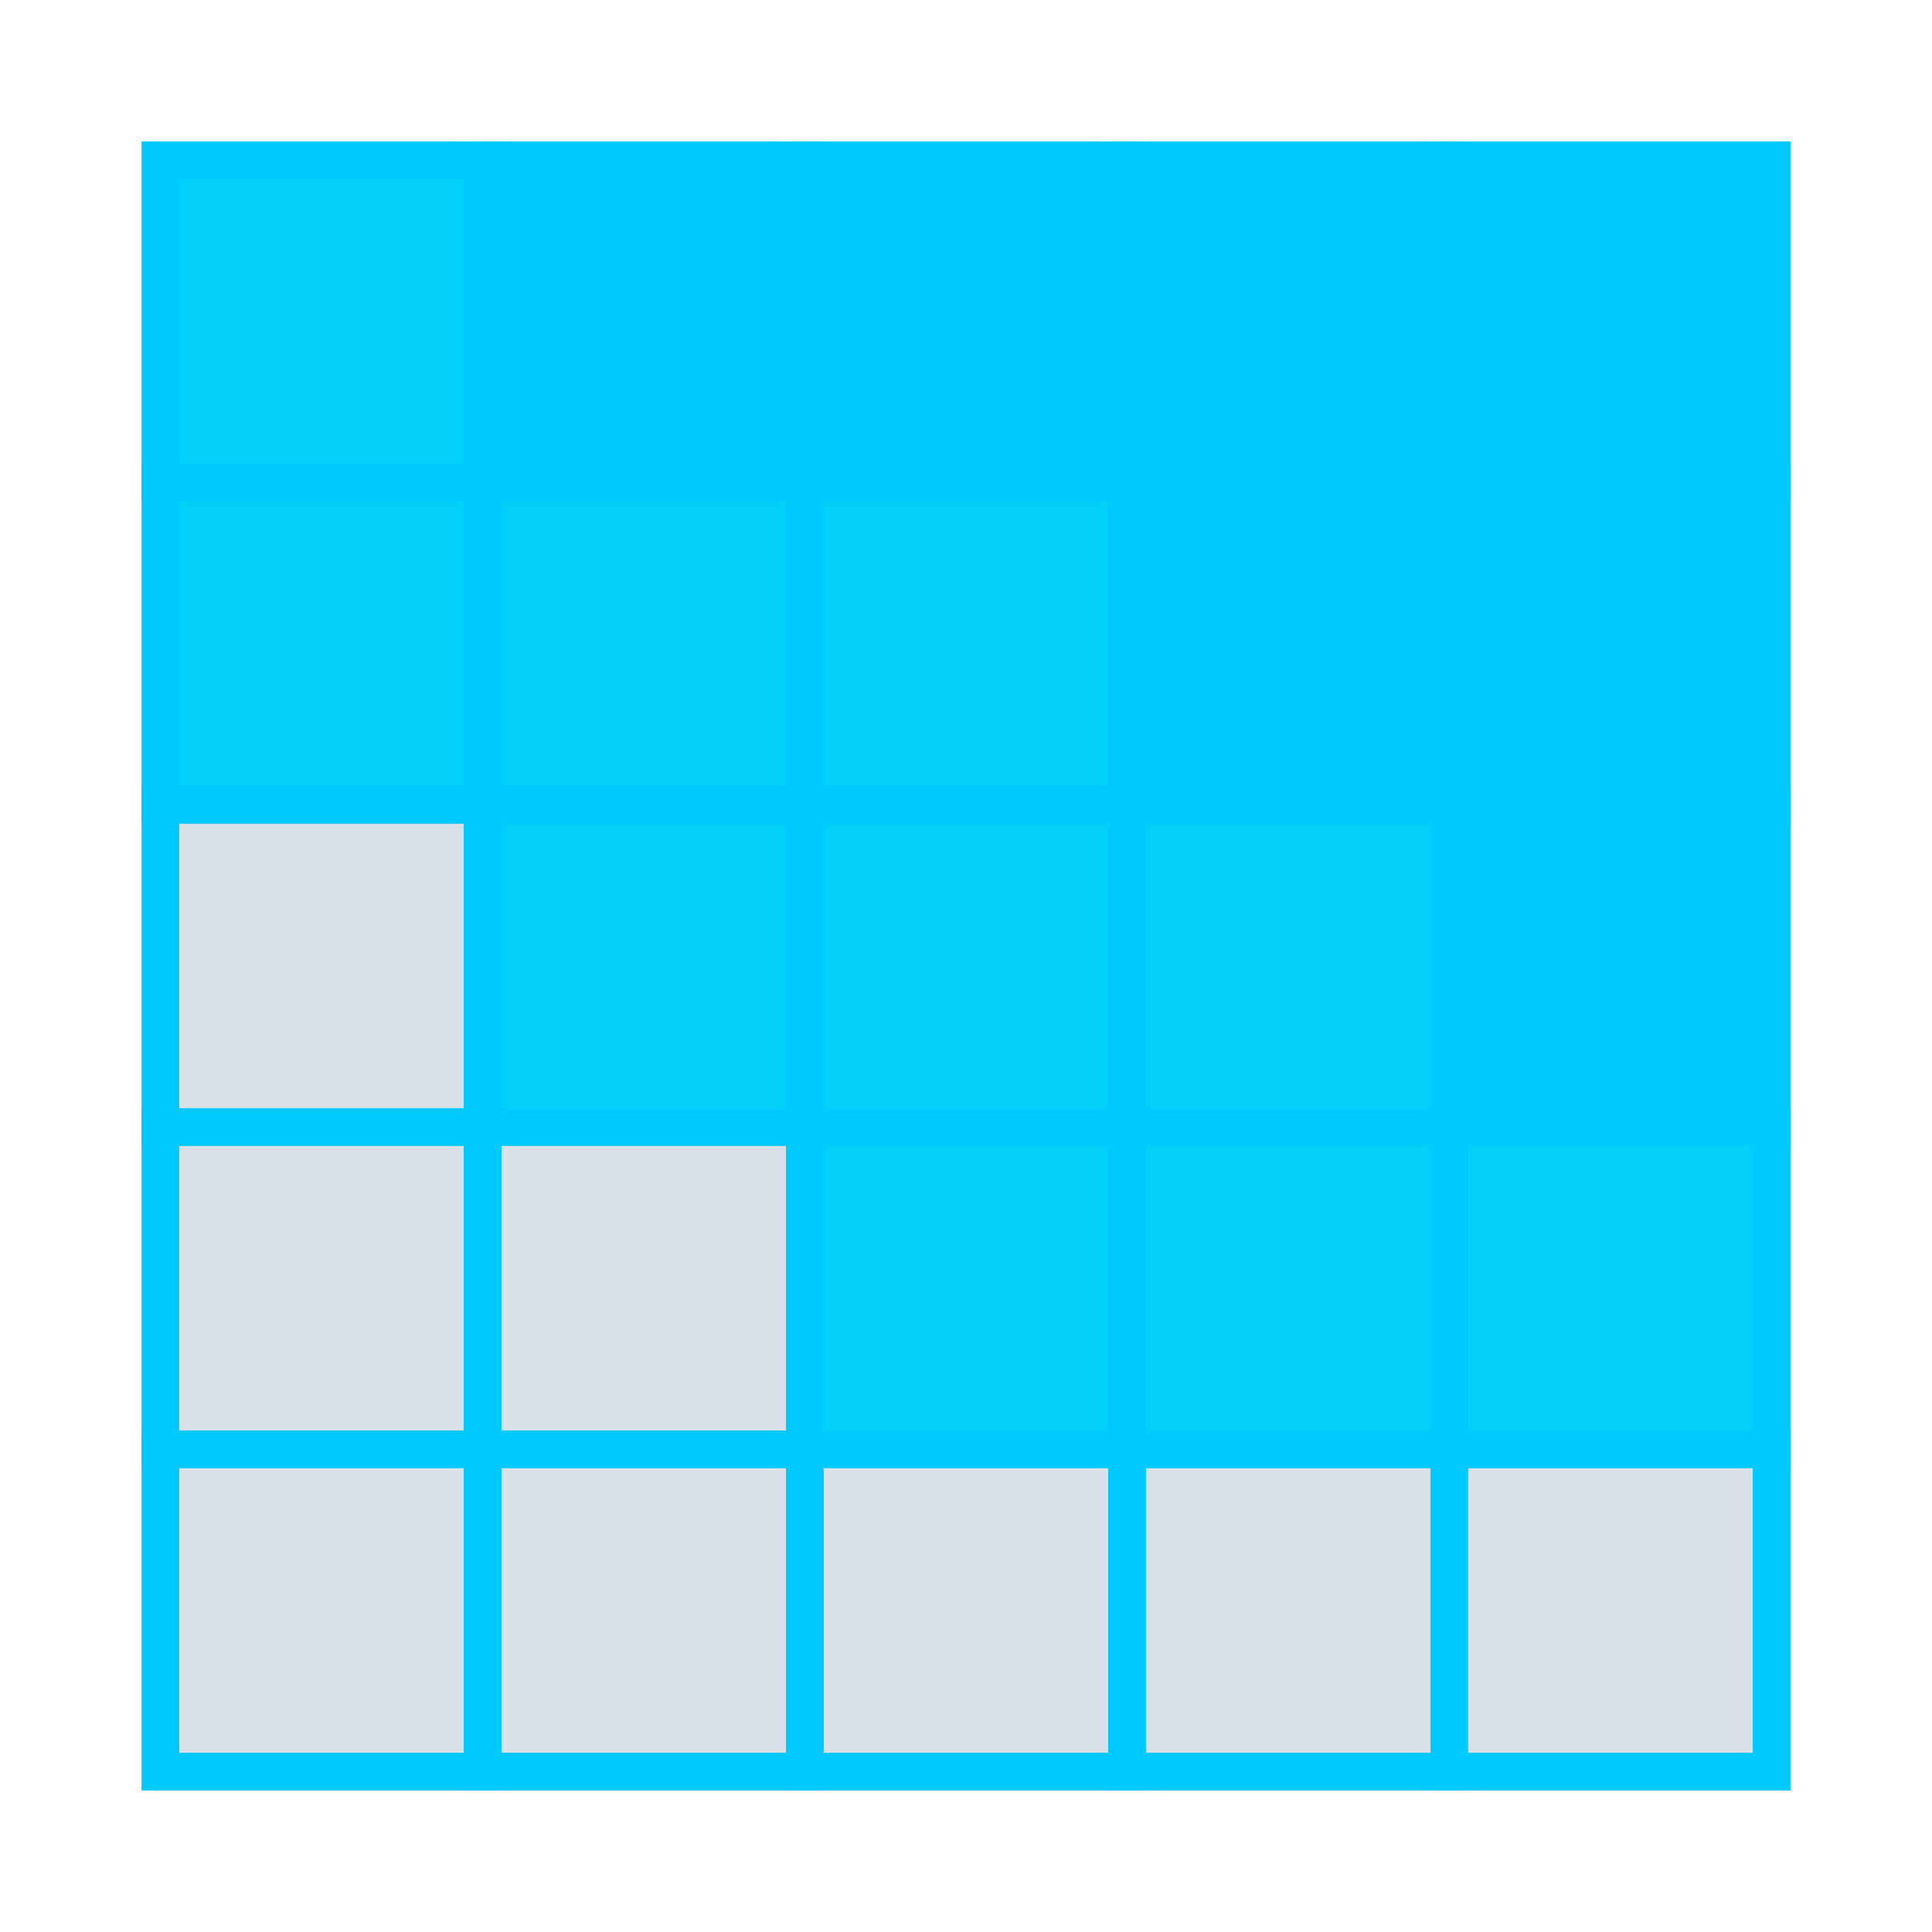 <?xml version="1.0" ?><svg id="Слой_2" style="enable-background:new 0 0 512 512;" version="1.1" viewBox="0 0 512 512" xml:space="preserve" xmlns="http://www.w3.org/2000/svg" xmlns:xlink="http://www.w3.org/1999/xlink"><style type="text/css">
	.st0{fill:#02D0F9;stroke:#00C9FF;stroke-width:10;stroke-miterlimit:10;}
	.st1{fill:#00C9FF;stroke:#00C9FF;stroke-width:10;stroke-miterlimit:10;}
	.st2{fill:#D9E1E8;stroke:#00C9FF;stroke-width:10;stroke-miterlimit:10;}
</style><rect class="st0" height="85.4" width="85.4" x="42.5" y="42.5"/><rect class="st1" height="85.4" width="85.4" x="127.9" y="42.5"/><rect class="st1" height="85.4" width="85.4" x="213.3" y="42.5"/><rect class="st1" height="85.4" width="85.4" x="298.7" y="42.5"/><rect class="st1" height="85.4" width="85.4" x="384.1" y="42.5"/><rect class="st0" height="85.4" width="85.4" x="42.5" y="127.9"/><rect class="st0" height="85.4" width="85.4" x="127.9" y="127.9"/><rect class="st0" height="85.4" width="85.4" x="213.3" y="127.9"/><rect class="st1" height="85.4" width="85.4" x="298.7" y="127.9"/><rect class="st1" height="85.4" width="85.4" x="384.1" y="127.9"/><rect class="st2" height="85.4" width="85.4" x="42.5" y="213.3"/><rect class="st0" height="85.4" width="85.4" x="127.9" y="213.3"/><rect class="st0" height="85.4" width="85.4" x="213.3" y="213.3"/><rect class="st0" height="85.4" width="85.4" x="298.7" y="213.3"/><rect class="st1" height="85.4" width="85.4" x="384.1" y="213.3"/><rect class="st2" height="85.4" width="85.4" x="42.5" y="298.7"/><rect class="st2" height="85.4" width="85.4" x="127.9" y="298.7"/><rect class="st0" height="85.4" width="85.4" x="213.3" y="298.7"/><rect class="st0" height="85.4" width="85.4" x="298.7" y="298.7"/><rect class="st0" height="85.4" width="85.4" x="384.1" y="298.7"/><rect class="st2" height="85.4" width="85.4" x="42.5" y="384.1"/><rect class="st2" height="85.4" width="85.4" x="127.9" y="384.1"/><rect class="st2" height="85.4" width="85.4" x="213.3" y="384.1"/><rect class="st2" height="85.4" width="85.4" x="298.7" y="384.1"/><rect class="st2" height="85.4" width="85.4" x="384.1" y="384.1"/></svg>
